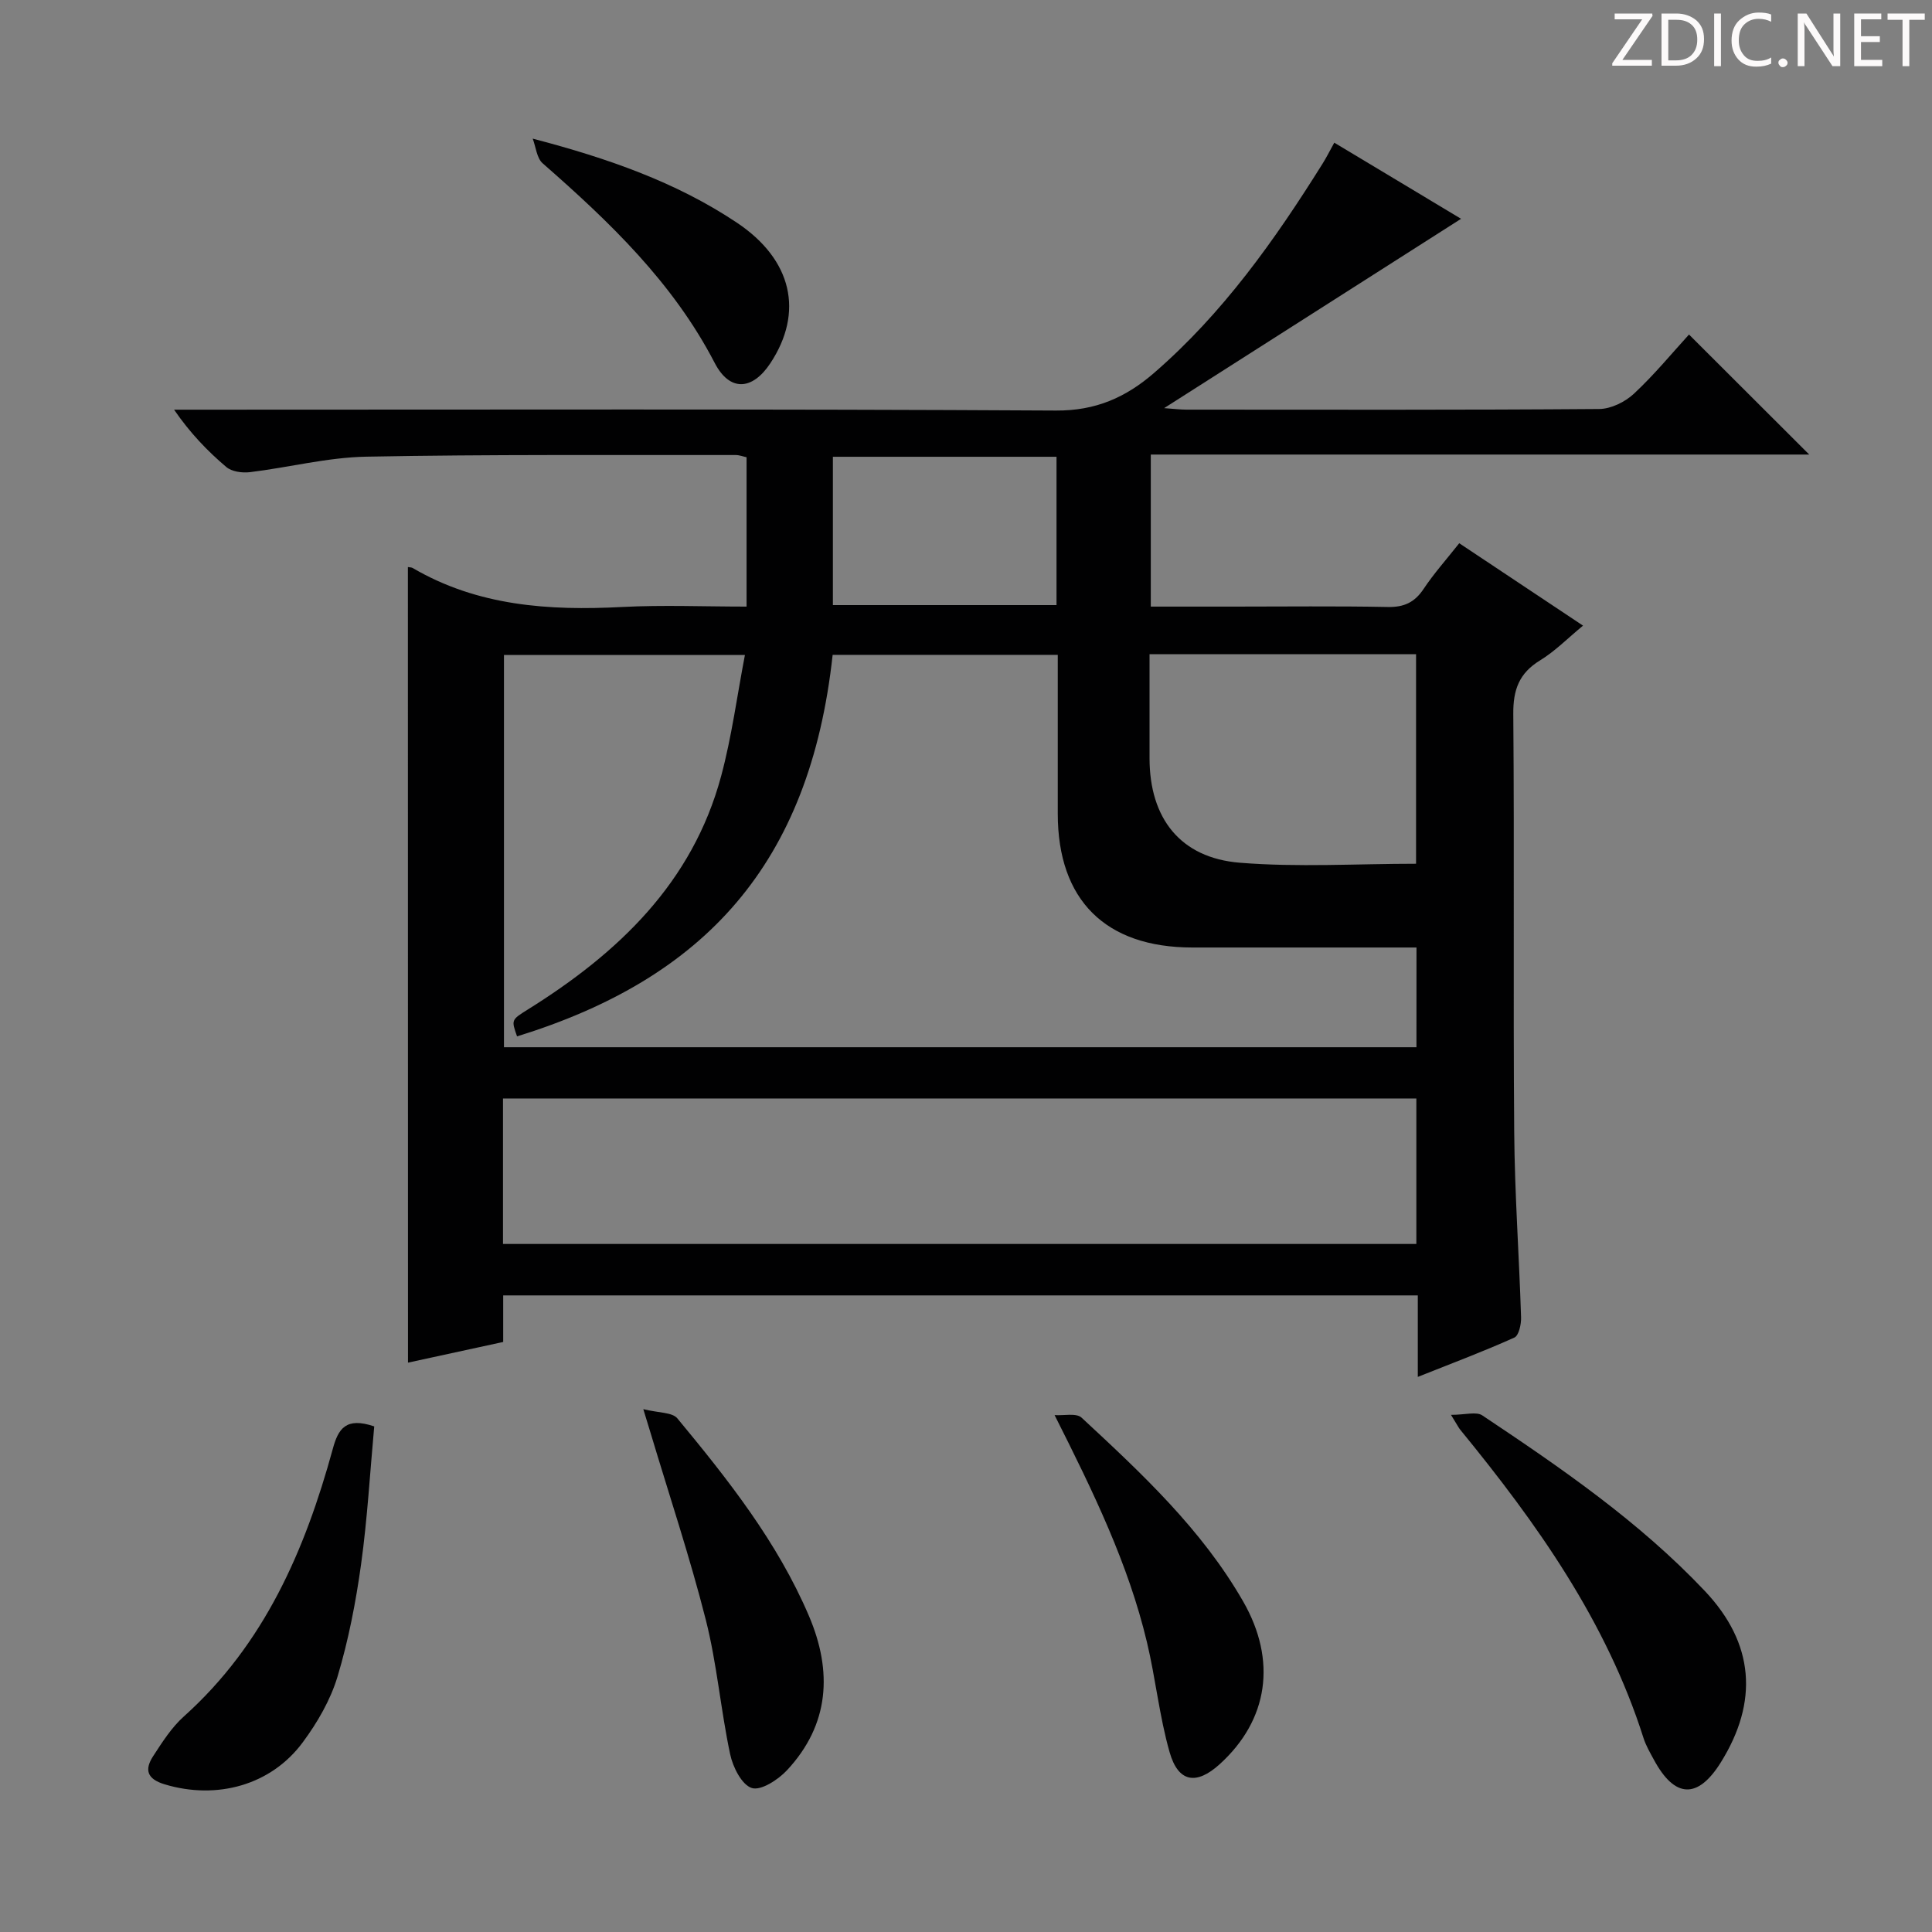 <svg enable-background="new 0 0 400 400" viewBox="0 0 400 400" xmlns="http://www.w3.org/2000/svg"><rect x="0" y="0" width="400" height="400" fill="#808080" stroke="none"/><g fill="#fcfafa"><path d="m342.2 3.2-6.3 9.2h6.1v1.2h-8.2v-.5l6.2-9.1h-5.7v-1.2h7.8v.4z"/><path d="m344 13.7v-10.9h3.1c1.6 0 3 .5 4.1 1.4 1.1 1 1.6 2.2 1.6 3.9s-.5 3-1.6 4-2.5 1.5-4.2 1.5h-3zm1.4-9.6v8.4h1.6c1.4 0 2.5-.4 3.2-1.1.8-.8 1.2-1.8 1.2-3.2s-.4-2.4-1.2-3.1-1.8-1-3.1-1z"/><path d="m356.3 2.8v10.9h-1.4v-10.9z"/><path d="m366.6 13.2c-.8.4-1.8.6-3 .6-1.6 0-2.8-.5-3.7-1.5s-1.4-2.3-1.4-3.9c0-1.7.5-3.2 1.6-4.2s2.4-1.6 4-1.6c1 0 1.9.1 2.6.4v1.5c-.8-.4-1.6-.6-2.6-.6-1.2 0-2.2.4-3 1.2s-1.1 1.9-1.1 3.3c0 1.3.4 2.3 1.1 3.1s1.6 1.1 2.8 1.1c1.1 0 2-.2 2.8-.7v1.3z"/><path d="m368.2 13c0-.3.1-.5.3-.6.2-.2.4-.3.6-.3.3 0 .5.1.7.3s.3.4.3.6-.1.5-.3.6c-.2.2-.4.3-.7.3s-.5-.1-.6-.3c-.2-.2-.3-.4-.3-.6z"/><path d="m381.1 13.7h-1.7l-5.5-8.4c-.2-.2-.3-.5-.4-.7 0 .2.1.8.1 1.5v7.6h-1.4v-10.9h1.8l5.3 8.3c.3.4.4.6.4.8 0-.3-.1-.8-.1-1.6v-7.5h1.4v10.9z"/><path d="m389.7 13.7h-5.8v-10.9h5.6v1.2h-4.2v3.5h3.9v1.2h-3.9v3.7h4.4z"/><path d="m398.4 4.1h-3.1v9.6h-1.4v-9.6h-3.1v-1.3h7.7v1.3z"/></g><path d="m84.45 117.4c.38.07.73.05.99.2 13.49 7.89 28.21 8.86 43.37 8.07 8.45-.44 16.94-.08 25.76-.08 0-10.53 0-20.59 0-30.92-.71-.15-1.48-.46-2.26-.46-25.5.04-51-.15-76.48.34-8.05.15-16.06 2.24-24.11 3.21-1.59.19-3.74-.11-4.88-1.08-3.91-3.32-7.48-7.03-10.8-11.86h5.62c59 0 117.99-.16 176.98.18 8.21.05 14.43-2.72 20.24-7.74 14.27-12.34 25.03-27.52 34.94-43.37.78-1.24 1.44-2.56 2.43-4.35 9.23 5.54 18.24 10.95 26.25 15.76-20.22 12.89-40.41 25.77-61.48 39.2 2.14.15 3.36.31 4.59.31 28.5.01 57 .09 85.49-.13 2.43-.02 5.34-1.45 7.17-3.15 4.23-3.94 7.93-8.45 11.42-12.27 8.38 8.37 16.47 16.44 24.89 24.85-45.39 0-90.73 0-136.32 0v31.48h17.04c10.67 0 21.33-.13 32 .08 3.38.07 5.58-.94 7.45-3.75 2.1-3.16 4.66-6.02 7.37-9.45 8.56 5.7 16.91 11.26 25.63 17.06-3.21 2.65-5.81 5.31-8.89 7.19-4.36 2.66-5.6 6.11-5.55 11.14.24 28.83-.04 57.66.19 86.49.1 12.8 1.02 25.58 1.42 38.38.05 1.43-.46 3.79-1.39 4.2-6.3 2.84-12.78 5.27-19.99 8.14 0-6.17 0-11.43 0-16.87-63.33 0-126.11 0-189.36 0v9.64c-6.83 1.48-13.25 2.88-19.71 4.28-.02-55.05-.02-109.79-.02-164.72zm208.82 78.77c-15.79 0-31.1.01-46.42 0-17.99-.01-27.85-9.83-27.85-27.7 0-10.94 0-21.88 0-32.89-15.94 0-31.3 0-46.61 0-4.72 43.35-26.54 67-65.34 78.99-1.2-3.41-1.2-3.42 2.21-5.55 18.71-11.67 34.09-26.21 40.04-48.32 2.2-8.17 3.3-16.63 4.93-25.1-17.59 0-33.79 0-49.89 0v81.22h188.92c.01-6.76.01-13.34.01-20.65zm-189.13 61.38h189.1c0-10.3 0-20.21 0-30.12-63.22 0-126.09 0-189.1 0zm133.86-122.11c0 7.35-.01 14.46 0 21.56.01 12.41 6.36 20.63 18.71 21.62 12.03.97 24.19.21 36.47.21 0-14.63 0-28.99 0-43.39-18.49 0-36.56 0-55.18 0zm-19.26-10.16c0-10.39 0-20.48 0-30.71-15.63 0-31 0-46.3 0v30.71z" fill="#010102"/><path d="m300.41 292.93c2.95 0 5.23-.72 6.48.11 16.33 10.89 32.53 22.02 46.1 36.38 10.21 10.81 11.15 22.87 3.27 35.49-4.76 7.61-9.52 7.43-13.83-.56-.79-1.46-1.65-2.92-2.15-4.48-7.7-24.24-22.1-44.49-37.96-63.87-.31-.38-.53-.84-1.91-3.07z" fill="#010102"/><path d="m77.48 295.32c-.87 9.47-1.41 19.05-2.72 28.53-1.09 7.86-2.61 15.73-4.89 23.31-1.45 4.8-4.14 9.45-7.15 13.52-6.6 8.97-17.87 11.99-28.62 8.75-3.66-1.1-4.22-3.01-2.41-5.81 1.89-2.91 3.83-5.97 6.38-8.25 16.66-14.95 25.09-34.43 30.83-55.39 1.13-4.19 2.72-6.64 8.58-4.66z" fill="#010102"/><path d="m218.34 292.98c1.9.14 4.5-.48 5.59.53 12.43 11.53 24.86 23.1 33.44 38.03 7.04 12.25 5.24 24.58-4.87 33.74-4.8 4.34-8.55 3.77-10.34-2.49-2.13-7.45-2.9-15.28-4.71-22.84-3.84-16.1-10.99-30.87-19.11-46.97z" fill="#010102"/><path d="m133.19 291.75c3.15.79 5.98.62 7.05 1.91 10.5 12.68 20.73 25.62 27.25 40.92 4.88 11.45 4.28 22.46-4.56 31.94-1.83 1.96-5.39 4.27-7.28 3.67-2.07-.66-3.92-4.33-4.48-6.99-1.96-9.22-2.73-18.72-5.04-27.83-3.3-13-7.56-25.75-11.41-38.61-.32-1.07-.65-2.14-1.53-5.01z" fill="#010102"/><path d="m110.29 28.7c15.59 4.08 29.72 9.02 42.27 17.4 11.48 7.67 13.9 18.56 6.93 29.11-3.72 5.63-8.41 5.93-11.52-.07-8.63-16.65-21.79-29.22-35.61-41.32-1.24-1.08-1.41-3.39-2.07-5.12z" fill="#010102"/></svg>